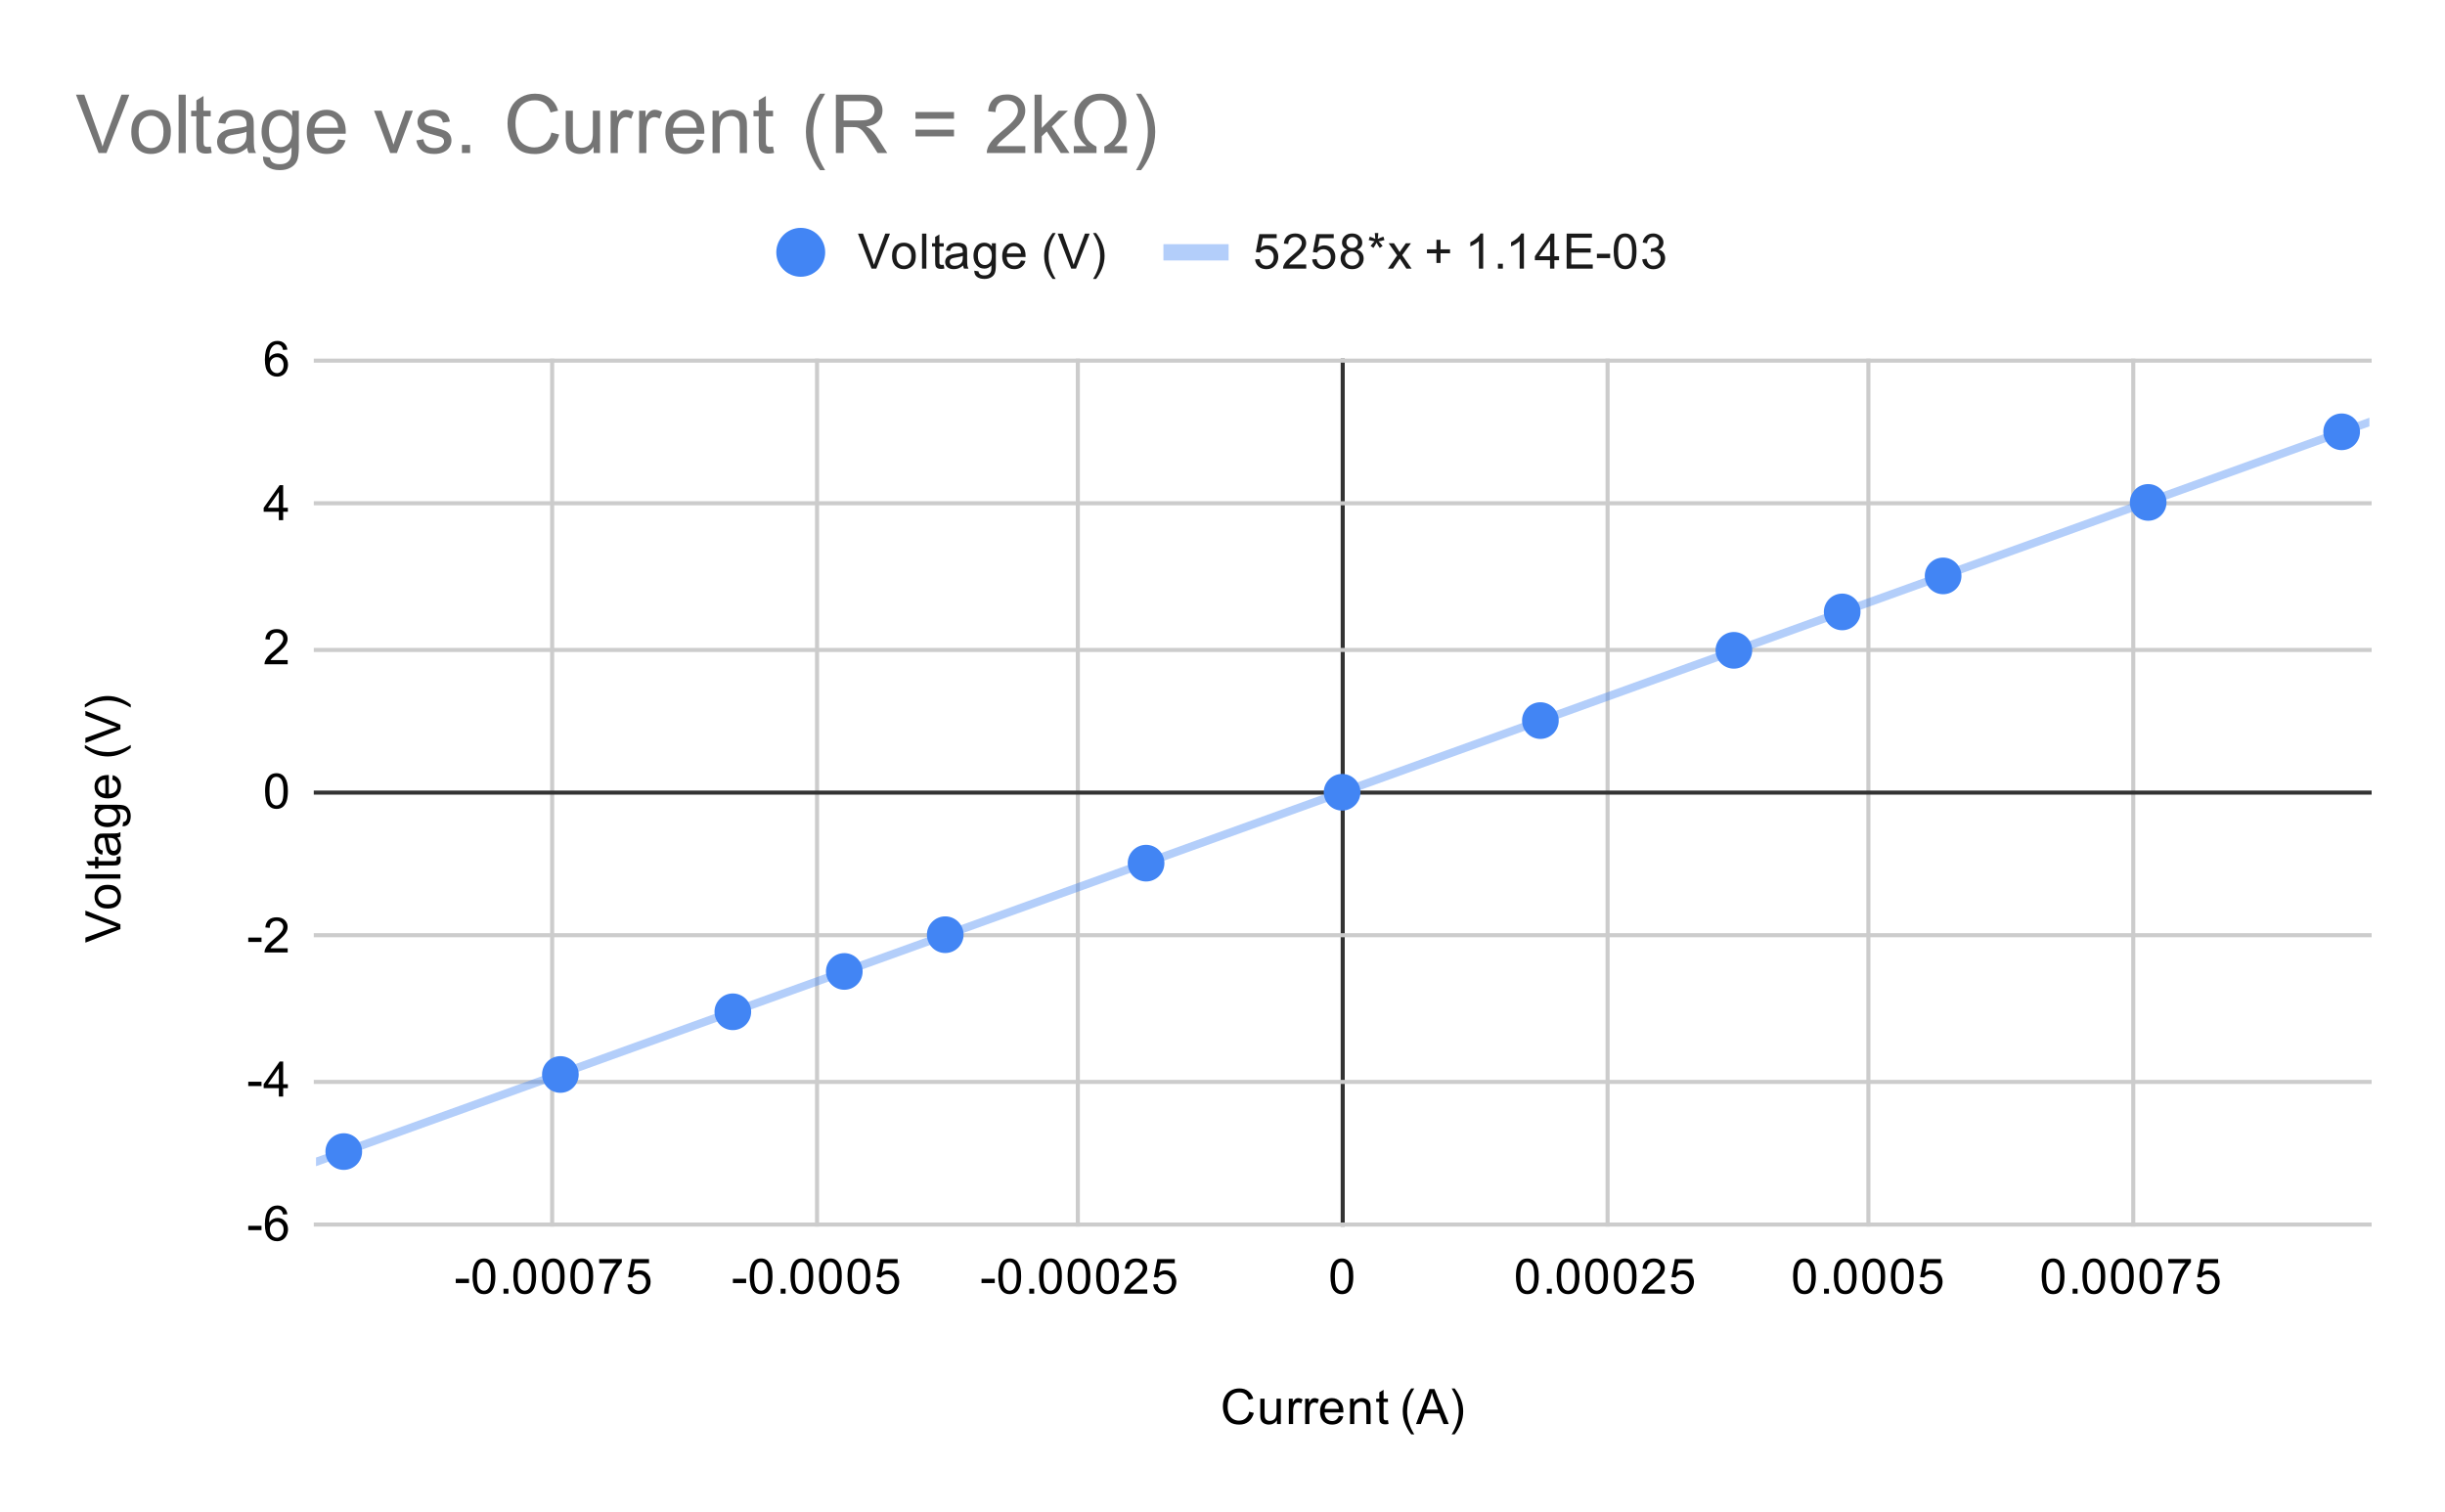 <svg version="1.1" viewBox="0.0 0.0 600.0 371.0" fill="none" stroke="none" stroke-linecap="square" stroke-miterlimit="10" width="600" height="371" xmlns:xlink="http://www.w3.org/1999/xlink" xmlns="http://www.w3.org/2000/svg"><path fill="#ffffff" d="M0 0L600.0 0L600.0 371.0L0 371.0L0 0Z" fill-rule="nonzero"/><path stroke="#cccccc" stroke-width="1.0" stroke-linecap="butt" d="M135.5 88.5L135.5 300.5" fill-rule="nonzero"/><path stroke="#cccccc" stroke-width="1.0" stroke-linecap="butt" d="M200.5 88.5L200.5 300.5" fill-rule="nonzero"/><path stroke="#cccccc" stroke-width="1.0" stroke-linecap="butt" d="M264.5 88.5L264.5 300.5" fill-rule="nonzero"/><path stroke="#333333" stroke-width="1.0" stroke-linecap="butt" d="M329.5 88.5L329.5 300.5" fill-rule="nonzero"/><path stroke="#cccccc" stroke-width="1.0" stroke-linecap="butt" d="M394.5 88.5L394.5 300.5" fill-rule="nonzero"/><path stroke="#cccccc" stroke-width="1.0" stroke-linecap="butt" d="M458.5 88.5L458.5 300.5" fill-rule="nonzero"/><path stroke="#cccccc" stroke-width="1.0" stroke-linecap="butt" d="M523.5 88.5L523.5 300.5" fill-rule="nonzero"/><path stroke="#cccccc" stroke-width="1.0" stroke-linecap="butt" d="M77.5 300.5L581.5 300.5" fill-rule="nonzero"/><path stroke="#cccccc" stroke-width="1.0" stroke-linecap="butt" d="M77.5 265.5L581.5 265.5" fill-rule="nonzero"/><path stroke="#cccccc" stroke-width="1.0" stroke-linecap="butt" d="M77.5 229.5L581.5 229.5" fill-rule="nonzero"/><path stroke="#333333" stroke-width="1.0" stroke-linecap="butt" d="M77.5 194.5L581.5 194.5" fill-rule="nonzero"/><path stroke="#cccccc" stroke-width="1.0" stroke-linecap="butt" d="M77.5 159.5L581.5 159.5" fill-rule="nonzero"/><path stroke="#cccccc" stroke-width="1.0" stroke-linecap="butt" d="M77.5 123.5L581.5 123.5" fill-rule="nonzero"/><path stroke="#cccccc" stroke-width="1.0" stroke-linecap="butt" d="M77.5 88.5L581.5 88.5" fill-rule="nonzero"/><clipPath id="id_0"><path d="M77.55 88.283L581.45 88.283L581.45 300.45L77.55 300.45L77.55 88.283Z" clip-rule="nonzero"/></clipPath><path stroke="#4285f4" stroke-width="2.0" stroke-linecap="butt" stroke-opacity="0.4" clip-path="url(#id_0)" d="M0 313.063L581.45 103.571" fill-rule="nonzero"/><path fill="#4285f4" clip-path="url(#id_0)" d="M88.861 282.593C88.861 285.078 86.846 287.093 84.361 287.093C81.875 287.093 79.861 285.078 79.861 282.593C79.861 280.107 81.875 278.093 84.361 278.093C86.846 278.093 88.861 280.107 88.861 282.593Z" fill-rule="nonzero"/><path fill="#4285f4" clip-path="url(#id_0)" d="M142.017 263.674C142.017 266.16 140.003 268.174 137.517 268.174C135.032 268.174 133.017 266.16 133.017 263.674C133.017 261.189 135.032 259.174 137.517 259.174C140.003 259.174 142.017 261.189 142.017 263.674Z" fill-rule="nonzero"/><path fill="#4285f4" clip-path="url(#id_0)" d="M184.336 248.292C184.336 250.778 182.321 252.792 179.836 252.792C177.351 252.792 175.336 250.778 175.336 248.292C175.336 245.807 177.351 243.792 179.836 243.792C182.321 243.792 184.336 245.807 184.336 248.292Z" fill-rule="nonzero"/><path fill="#4285f4" clip-path="url(#id_0)" d="M211.688 238.391C211.688 240.877 209.674 242.891 207.188 242.891C204.703 242.891 202.688 240.877 202.688 238.391C202.688 235.906 204.703 233.891 207.188 233.891C209.674 233.891 211.688 235.906 211.688 238.391Z" fill-rule="nonzero"/><path fill="#4285f4" clip-path="url(#id_0)" d="M236.46 229.374C236.46 231.859 234.446 233.874 231.96 233.874C229.475 233.874 227.46 231.859 227.46 229.374C227.46 226.889 229.475 224.874 231.96 224.874C234.446 224.874 236.46 226.889 236.46 229.374Z" fill-rule="nonzero"/><path fill="#4285f4" clip-path="url(#id_0)" d="M285.746 211.817C285.746 214.303 283.732 216.317 281.246 216.317C278.761 216.317 276.746 214.303 276.746 211.817C276.746 209.332 278.761 207.317 281.246 207.317C283.732 207.317 285.746 209.332 285.746 211.817Z" fill-rule="nonzero"/><path fill="#4285f4" clip-path="url(#id_0)" d="M333.845 194.42C333.845 196.905 331.83 198.92 329.345 198.92C326.86 198.92 324.845 196.905 324.845 194.42C324.845 191.934 326.86 189.92 329.345 189.92C331.83 189.92 333.845 191.934 333.845 194.42Z" fill-rule="nonzero"/><path fill="#4285f4" clip-path="url(#id_0)" d="M382.512 176.828C382.512 179.313 380.497 181.328 378.012 181.328C375.526 181.328 373.512 179.313 373.512 176.828C373.512 174.342 375.526 172.328 378.012 172.328C380.497 172.328 382.512 174.342 382.512 176.828Z" fill-rule="nonzero"/><path fill="#4285f4" clip-path="url(#id_0)" d="M429.991 159.589C429.991 162.074 427.977 164.089 425.491 164.089C423.006 164.089 420.991 162.074 420.991 159.589C420.991 157.104 423.006 155.089 425.491 155.089C427.977 155.089 429.991 157.104 429.991 159.589Z" fill-rule="nonzero"/><path fill="#4285f4" clip-path="url(#id_0)" d="M456.57 150.165C456.57 152.651 454.555 154.665 452.07 154.665C449.584 154.665 447.57 152.651 447.57 150.165C447.57 147.68 449.584 145.665 452.07 145.665C454.555 145.665 456.57 147.68 456.57 150.165Z" fill-rule="nonzero"/><path fill="#4285f4" clip-path="url(#id_0)" d="M481.342 141.325C481.342 143.81 479.327 145.825 476.842 145.825C474.356 145.825 472.342 143.81 472.342 141.325C472.342 138.84 474.356 136.825 476.842 136.825C479.327 136.825 481.342 138.84 481.342 141.325Z" fill-rule="nonzero"/><path fill="#4285f4" clip-path="url(#id_0)" d="M531.66 123.291C531.66 125.776 529.645 127.791 527.16 127.791C524.674 127.791 522.66 125.776 522.66 123.291C522.66 120.806 524.674 118.791 527.16 118.791C529.645 118.791 531.66 120.806 531.66 123.291Z" fill-rule="nonzero"/><path fill="#4285f4" clip-path="url(#id_0)" d="M579.139 105.964C579.139 108.449 577.125 110.464 574.639 110.464C572.154 110.464 570.139 108.449 570.139 105.964C570.139 103.479 572.154 101.464 574.639 101.464C577.125 101.464 579.139 103.479 579.139 105.964Z" fill-rule="nonzero"/><path fill="#000000" d="M306.562 346.434L307.688 346.731Q307.328 348.122 306.406 348.856Q305.484 349.591 304.141 349.591Q302.75 349.591 301.875 349.028Q301.0 348.466 300.547 347.403Q300.094 346.325 300.094 345.091Q300.094 343.747 300.609 342.747Q301.125 341.747 302.062 341.231Q303.016 340.716 304.156 340.716Q305.438 340.716 306.312 341.372Q307.203 342.028 307.547 343.216L306.422 343.481Q306.125 342.544 305.547 342.122Q304.984 341.684 304.125 341.684Q303.141 341.684 302.469 342.169Q301.812 342.637 301.531 343.434Q301.266 344.231 301.266 345.091Q301.266 346.184 301.578 346.997Q301.906 347.809 302.578 348.216Q303.25 348.622 304.047 348.622Q305.0 348.622 305.656 348.075Q306.328 347.528 306.562 346.434ZM313.375 349.45L313.375 348.528Q312.641 349.591 311.391 349.591Q310.844 349.591 310.359 349.387Q309.891 349.169 309.656 348.856Q309.422 348.528 309.328 348.059Q309.266 347.762 309.266 347.075L309.266 343.231L310.328 343.231L310.328 346.684Q310.328 347.497 310.391 347.794Q310.484 348.2 310.797 348.45Q311.125 348.684 311.609 348.684Q312.078 348.684 312.484 348.45Q312.906 348.2 313.078 347.778Q313.266 347.356 313.266 346.559L313.266 343.231L314.312 343.231L314.312 349.45L313.375 349.45ZM316.281 349.45L316.281 343.231L317.234 343.231L317.234 344.169Q317.594 343.512 317.891 343.309Q318.203 343.091 318.578 343.091Q319.109 343.091 319.656 343.419L319.297 344.403Q318.906 344.169 318.531 344.169Q318.172 344.169 317.891 344.387Q317.625 344.591 317.516 344.966Q317.328 345.528 317.328 346.184L317.328 349.45L316.281 349.45ZM320.281 349.45L320.281 343.231L321.234 343.231L321.234 344.169Q321.594 343.512 321.891 343.309Q322.203 343.091 322.578 343.091Q323.109 343.091 323.656 343.419L323.297 344.403Q322.906 344.169 322.531 344.169Q322.172 344.169 321.891 344.387Q321.625 344.591 321.516 344.966Q321.328 345.528 321.328 346.184L321.328 349.45L320.281 349.45ZM328.547 347.45L329.641 347.575Q329.391 348.528 328.688 349.059Q327.984 349.591 326.906 349.591Q325.547 349.591 324.734 348.747Q323.938 347.903 323.938 346.387Q323.938 344.825 324.75 343.966Q325.562 343.091 326.844 343.091Q328.094 343.091 328.875 343.934Q329.672 344.778 329.672 346.325Q329.672 346.419 329.672 346.606L325.031 346.606Q325.094 347.637 325.609 348.184Q326.125 348.716 326.906 348.716Q327.484 348.716 327.891 348.419Q328.312 348.106 328.547 347.45ZM325.094 345.747L328.562 345.747Q328.5 344.95 328.172 344.559Q327.656 343.95 326.859 343.95Q326.125 343.95 325.625 344.434Q325.141 344.919 325.094 345.747ZM331.297 349.45L331.297 343.231L332.234 343.231L332.234 344.106Q332.922 343.091 334.219 343.091Q334.781 343.091 335.25 343.294Q335.734 343.497 335.969 343.825Q336.203 344.153 336.297 344.591Q336.344 344.887 336.344 345.622L336.344 349.45L335.297 349.45L335.297 345.669Q335.297 345.012 335.172 344.7Q335.047 344.387 334.734 344.2Q334.422 343.997 334.0 343.997Q333.328 343.997 332.828 344.434Q332.344 344.856 332.344 346.044L332.344 349.45L331.297 349.45ZM340.594 348.512L340.75 349.434Q340.297 349.528 339.953 349.528Q339.375 349.528 339.062 349.356Q338.75 349.169 338.609 348.872Q338.484 348.575 338.484 347.622L338.484 344.044L337.719 344.044L337.719 343.231L338.484 343.231L338.484 341.684L339.531 341.059L339.531 343.231L340.594 343.231L340.594 344.044L339.531 344.044L339.531 347.684Q339.531 348.137 339.578 348.262Q339.641 348.387 339.766 348.466Q339.891 348.544 340.125 348.544Q340.312 348.544 340.594 348.512ZM346.312 351.981Q345.438 350.872 344.828 349.403Q344.234 347.919 344.234 346.341Q344.234 344.95 344.672 343.669Q345.203 342.184 346.312 340.716L347.062 340.716Q346.359 341.934 346.125 342.45Q345.766 343.262 345.562 344.137Q345.312 345.231 345.312 346.341Q345.312 349.169 347.062 351.981L346.312 351.981ZM347.484 349.45L350.781 340.856L352.0 340.856L355.516 349.45L354.234 349.45L353.219 346.841L349.641 346.841L348.688 349.45L347.484 349.45ZM349.969 345.919L352.875 345.919L351.984 343.544Q351.562 342.466 351.375 341.762Q351.203 342.591 350.906 343.403L349.969 345.919ZM356.984 351.981L356.234 351.981Q357.984 349.169 357.984 346.341Q357.984 345.247 357.734 344.153Q357.531 343.278 357.172 342.466Q356.938 341.95 356.234 340.716L356.984 340.716Q358.078 342.184 358.609 343.669Q359.062 344.95 359.062 346.341Q359.062 347.919 358.453 349.403Q357.844 350.872 356.984 351.981Z" fill-rule="nonzero"/><path fill="#000000" d="M29.55 227.992L20.956 231.32L20.956 230.085L27.206 227.851Q27.956 227.585 28.613 227.398Q27.909 227.195 27.206 226.929L20.956 224.617L20.956 223.46L29.55 226.82L29.55 227.992ZM26.441 222.96Q24.706 222.96 23.878 222.007Q23.191 221.21 23.191 220.054Q23.191 218.773 24.034 217.96Q24.863 217.132 26.347 217.132Q27.55 217.132 28.238 217.492Q28.925 217.851 29.316 218.554Q29.691 219.242 29.691 220.054Q29.691 221.351 28.863 222.164Q28.019 222.96 26.441 222.96ZM26.441 221.882Q27.628 221.882 28.222 221.367Q28.816 220.835 28.816 220.054Q28.816 219.257 28.222 218.742Q27.628 218.226 26.409 218.226Q25.253 218.226 24.659 218.757Q24.066 219.273 24.066 220.054Q24.066 220.835 24.659 221.367Q25.238 221.882 26.441 221.882ZM29.55 215.601L20.956 215.601L20.956 214.539L29.55 214.539L29.55 215.601ZM28.613 210.273L29.534 210.117Q29.628 210.57 29.628 210.914Q29.628 211.492 29.456 211.804Q29.269 212.117 28.972 212.257Q28.675 212.382 27.722 212.382L24.144 212.382L24.144 213.148L23.331 213.148L23.331 212.382L21.784 212.382L21.159 211.335L23.331 211.335L23.331 210.273L24.144 210.273L24.144 211.335L27.784 211.335Q28.238 211.335 28.363 211.289Q28.488 211.226 28.566 211.101Q28.644 210.976 28.644 210.742Q28.644 210.554 28.613 210.273ZM28.784 205.507Q29.284 206.101 29.488 206.648Q29.691 207.179 29.691 207.804Q29.691 208.835 29.191 209.382Q28.691 209.929 27.909 209.929Q27.456 209.929 27.081 209.726Q26.691 209.523 26.472 209.179Q26.238 208.835 26.128 208.414Q26.034 208.117 25.956 207.476Q25.816 206.21 25.597 205.601Q25.378 205.601 25.331 205.601Q24.675 205.601 24.409 205.898Q24.066 206.304 24.066 207.101Q24.066 207.835 24.331 208.195Q24.581 208.554 25.238 208.726L25.097 209.757Q24.441 209.617 24.034 209.289Q23.628 208.96 23.409 208.351Q23.191 207.742 23.191 206.945Q23.191 206.148 23.378 205.648Q23.566 205.148 23.847 204.914Q24.128 204.679 24.566 204.585Q24.831 204.539 25.534 204.539L26.941 204.539Q28.409 204.539 28.8 204.476Q29.191 204.398 29.55 204.195L29.55 205.304Q29.222 205.46 28.784 205.507ZM26.425 205.601Q26.659 206.179 26.831 207.32Q26.925 207.976 27.05 208.242Q27.159 208.507 27.378 208.664Q27.597 208.804 27.878 208.804Q28.3 208.804 28.581 208.492Q28.863 208.164 28.863 207.554Q28.863 206.945 28.597 206.476Q28.331 205.992 27.863 205.773Q27.503 205.601 26.816 205.601L26.425 205.601ZM30.066 202.773L30.222 201.742Q30.691 201.679 30.909 201.382Q31.206 200.992 31.206 200.32Q31.206 199.585 30.909 199.195Q30.613 198.789 30.097 198.648Q29.769 198.554 28.738 198.57Q29.55 199.257 29.55 200.289Q29.55 201.57 28.628 202.273Q27.691 202.976 26.409 202.976Q25.519 202.976 24.769 202.664Q24.003 202.335 23.597 201.726Q23.191 201.117 23.191 200.289Q23.191 199.179 24.081 198.46L23.331 198.46L23.331 197.492L28.706 197.492Q30.159 197.492 30.769 197.789Q31.378 198.085 31.722 198.726Q32.081 199.367 32.081 200.304Q32.081 201.414 31.581 202.101Q31.081 202.789 30.066 202.773ZM26.331 201.898Q27.55 201.898 28.113 201.414Q28.675 200.929 28.675 200.195Q28.675 199.46 28.113 198.976Q27.55 198.476 26.363 198.476Q25.222 198.476 24.644 198.992Q24.066 199.492 24.066 200.21Q24.066 200.914 24.644 201.414Q25.206 201.898 26.331 201.898ZM27.55 191.32L27.675 190.226Q28.628 190.476 29.159 191.179Q29.691 191.882 29.691 192.96Q29.691 194.32 28.847 195.132Q28.003 195.929 26.488 195.929Q24.925 195.929 24.066 195.117Q23.191 194.304 23.191 193.023Q23.191 191.773 24.034 190.992Q24.878 190.195 26.425 190.195Q26.519 190.195 26.706 190.195L26.706 194.835Q27.738 194.773 28.284 194.257Q28.816 193.742 28.816 192.96Q28.816 192.382 28.519 191.976Q28.206 191.554 27.55 191.32ZM25.847 194.773L25.847 191.304Q25.05 191.367 24.659 191.695Q24.05 192.21 24.05 193.007Q24.05 193.742 24.534 194.242Q25.019 194.726 25.847 194.773ZM32.081 183.554Q30.972 184.429 29.503 185.039Q28.019 185.632 26.441 185.632Q25.05 185.632 23.769 185.195Q22.284 184.664 20.816 183.554L20.816 182.804Q22.034 183.507 22.55 183.742Q23.363 184.101 24.238 184.304Q25.331 184.554 26.441 184.554Q29.269 184.554 32.081 182.804L32.081 183.554ZM29.55 178.992L20.956 182.32L20.956 181.085L27.206 178.851Q27.956 178.585 28.613 178.398Q27.909 178.195 27.206 177.929L20.956 175.617L20.956 174.46L29.55 177.82L29.55 178.992ZM32.081 172.882L32.081 173.632Q29.269 171.882 26.441 171.882Q25.347 171.882 24.253 172.132Q23.378 172.335 22.566 172.695Q22.05 172.929 20.816 173.632L20.816 172.882Q22.284 171.789 23.769 171.257Q25.05 170.804 26.441 170.804Q28.019 170.804 29.503 171.414Q30.972 172.023 32.081 172.882Z" fill-rule="nonzero"/><path fill="#000000" d="M60.925 301.872L60.925 300.809L64.175 300.809L64.175 301.872L60.925 301.872ZM70.519 297.966L69.472 298.044Q69.331 297.419 69.081 297.137Q68.644 296.684 68.019 296.684Q67.519 296.684 67.128 296.966Q66.644 297.341 66.347 298.044Q66.066 298.731 66.05 300.012Q66.425 299.434 66.972 299.153Q67.534 298.872 68.144 298.872Q69.191 298.872 69.925 299.653Q70.675 300.434 70.675 301.653Q70.675 302.466 70.316 303.169Q69.972 303.856 69.362 304.231Q68.753 304.591 67.987 304.591Q66.659 304.591 65.831 303.622Q65.003 302.653 65.003 300.434Q65.003 297.934 65.925 296.809Q66.722 295.825 68.081 295.825Q69.097 295.825 69.737 296.403Q70.394 296.966 70.519 297.966ZM66.222 301.669Q66.222 302.216 66.441 302.716Q66.675 303.2 67.081 303.466Q67.503 303.731 67.972 303.731Q68.628 303.731 69.112 303.2Q69.597 302.653 69.597 301.731Q69.597 300.841 69.112 300.325Q68.644 299.809 67.925 299.809Q67.206 299.809 66.706 300.325Q66.222 300.841 66.222 301.669Z" fill-rule="nonzero"/><path fill="#000000" d="M60.925 266.511L60.925 265.448L64.175 265.448L64.175 266.511L60.925 266.511ZM68.425 269.089L68.425 267.026L64.706 267.026L64.706 266.058L68.628 260.495L69.487 260.495L69.487 266.058L70.644 266.058L70.644 267.026L69.487 267.026L69.487 269.089L68.425 269.089ZM68.425 266.058L68.425 262.198L65.737 266.058L68.425 266.058Z" fill-rule="nonzero"/><path fill="#000000" d="M60.925 231.15L60.925 230.087L64.175 230.087L64.175 231.15L60.925 231.15ZM70.597 232.712L70.597 233.728L64.909 233.728Q64.909 233.353 65.034 232.993Q65.253 232.415 65.722 231.853Q66.206 231.29 67.112 230.556Q68.519 229.4 69.003 228.728Q69.503 228.056 69.503 227.462Q69.503 226.837 69.05 226.415Q68.597 225.978 67.878 225.978Q67.112 225.978 66.659 226.431Q66.206 226.884 66.191 227.697L65.112 227.587Q65.222 226.368 65.941 225.743Q66.675 225.103 67.909 225.103Q69.144 225.103 69.862 225.79Q70.581 226.478 70.581 227.493Q70.581 228.009 70.362 228.509Q70.159 228.993 69.659 229.556Q69.175 230.103 68.05 231.056Q67.097 231.853 66.816 232.15Q66.55 232.431 66.378 232.712L70.597 232.712Z" fill-rule="nonzero"/><path fill="#000000" d="M65.05 194.132Q65.05 192.601 65.362 191.679Q65.675 190.742 66.284 190.242Q66.909 189.742 67.847 189.742Q68.534 189.742 69.05 190.023Q69.581 190.304 69.925 190.835Q70.269 191.351 70.456 192.101Q70.644 192.851 70.644 194.132Q70.644 195.648 70.331 196.57Q70.034 197.492 69.409 198.007Q68.8 198.507 67.847 198.507Q66.612 198.507 65.894 197.617Q65.05 196.554 65.05 194.132ZM66.128 194.132Q66.128 196.242 66.628 196.945Q67.128 197.648 67.847 197.648Q68.581 197.648 69.066 196.945Q69.566 196.242 69.566 194.132Q69.566 192.007 69.066 191.32Q68.581 190.617 67.831 190.617Q67.112 190.617 66.675 191.226Q66.128 192.007 66.128 194.132Z" fill-rule="nonzero"/><path fill="#000000" d="M70.597 161.99L70.597 163.006L64.909 163.006Q64.909 162.631 65.034 162.271Q65.253 161.693 65.722 161.131Q66.206 160.568 67.112 159.834Q68.519 158.677 69.003 158.006Q69.503 157.334 69.503 156.74Q69.503 156.115 69.05 155.693Q68.597 155.256 67.878 155.256Q67.112 155.256 66.659 155.709Q66.206 156.162 66.191 156.974L65.112 156.865Q65.222 155.646 65.941 155.021Q66.675 154.381 67.909 154.381Q69.144 154.381 69.862 155.068Q70.581 155.756 70.581 156.771Q70.581 157.287 70.362 157.787Q70.159 158.271 69.659 158.834Q69.175 159.381 68.05 160.334Q67.097 161.131 66.816 161.427Q66.55 161.709 66.378 161.99L70.597 161.99Z" fill-rule="nonzero"/><path fill="#000000" d="M68.425 127.644L68.425 125.582L64.706 125.582L64.706 124.613L68.628 119.051L69.487 119.051L69.487 124.613L70.644 124.613L70.644 125.582L69.487 125.582L69.487 127.644L68.425 127.644ZM68.425 124.613L68.425 120.754L65.737 124.613L68.425 124.613Z" fill-rule="nonzero"/><path fill="#000000" d="M70.519 85.799L69.472 85.877Q69.331 85.252 69.081 84.971Q68.644 84.518 68.019 84.518Q67.519 84.518 67.128 84.799Q66.644 85.174 66.347 85.877Q66.066 86.565 66.05 87.846Q66.425 87.268 66.972 86.986Q67.534 86.705 68.144 86.705Q69.191 86.705 69.925 87.486Q70.675 88.268 70.675 89.486Q70.675 90.299 70.316 91.002Q69.972 91.69 69.362 92.065Q68.753 92.424 67.987 92.424Q66.659 92.424 65.831 91.455Q65.003 90.486 65.003 88.268Q65.003 85.768 65.925 84.643Q66.722 83.658 68.081 83.658Q69.097 83.658 69.737 84.236Q70.394 84.799 70.519 85.799ZM66.222 89.502Q66.222 90.049 66.441 90.549Q66.675 91.033 67.081 91.299Q67.503 91.565 67.972 91.565Q68.628 91.565 69.112 91.033Q69.597 90.486 69.597 89.565Q69.597 88.674 69.112 88.158Q68.644 87.643 67.925 87.643Q67.206 87.643 66.706 88.158Q66.222 88.674 66.222 89.502Z" fill-rule="nonzero"/><path fill="#000000" d="M111.844 314.872L111.844 313.809L115.094 313.809L115.094 314.872L111.844 314.872ZM115.969 313.216Q115.969 311.684 116.282 310.762Q116.594 309.825 117.203 309.325Q117.828 308.825 118.766 308.825Q119.453 308.825 119.969 309.106Q120.5 309.387 120.844 309.919Q121.188 310.434 121.375 311.184Q121.563 311.934 121.563 313.216Q121.563 314.731 121.25 315.653Q120.953 316.575 120.328 317.091Q119.719 317.591 118.766 317.591Q117.532 317.591 116.813 316.7Q115.969 315.637 115.969 313.216ZM117.047 313.216Q117.047 315.325 117.547 316.028Q118.047 316.731 118.766 316.731Q119.5 316.731 119.985 316.028Q120.485 315.325 120.485 313.216Q120.485 311.091 119.985 310.403Q119.5 309.7 118.75 309.7Q118.032 309.7 117.594 310.309Q117.047 311.091 117.047 313.216ZM123.563 317.45L123.563 316.247L124.766 316.247L124.766 317.45L123.563 317.45ZM125.969 313.216Q125.969 311.684 126.282 310.762Q126.594 309.825 127.203 309.325Q127.828 308.825 128.766 308.825Q129.453 308.825 129.969 309.106Q130.5 309.387 130.844 309.919Q131.188 310.434 131.375 311.184Q131.563 311.934 131.563 313.216Q131.563 314.731 131.25 315.653Q130.953 316.575 130.328 317.091Q129.719 317.591 128.766 317.591Q127.532 317.591 126.813 316.7Q125.969 315.637 125.969 313.216ZM127.047 313.216Q127.047 315.325 127.547 316.028Q128.047 316.731 128.766 316.731Q129.5 316.731 129.985 316.028Q130.485 315.325 130.485 313.216Q130.485 311.091 129.985 310.403Q129.5 309.7 128.75 309.7Q128.032 309.7 127.594 310.309Q127.047 311.091 127.047 313.216ZM132.969 313.216Q132.969 311.684 133.282 310.762Q133.594 309.825 134.203 309.325Q134.828 308.825 135.766 308.825Q136.453 308.825 136.969 309.106Q137.5 309.387 137.844 309.919Q138.188 310.434 138.375 311.184Q138.563 311.934 138.563 313.216Q138.563 314.731 138.25 315.653Q137.953 316.575 137.328 317.091Q136.719 317.591 135.766 317.591Q134.532 317.591 133.813 316.7Q132.969 315.637 132.969 313.216ZM134.047 313.216Q134.047 315.325 134.547 316.028Q135.047 316.731 135.766 316.731Q136.5 316.731 136.985 316.028Q137.485 315.325 137.485 313.216Q137.485 311.091 136.985 310.403Q136.5 309.7 135.75 309.7Q135.032 309.7 134.594 310.309Q134.047 311.091 134.047 313.216ZM139.969 313.216Q139.969 311.684 140.282 310.762Q140.594 309.825 141.203 309.325Q141.828 308.825 142.766 308.825Q143.453 308.825 143.969 309.106Q144.5 309.387 144.844 309.919Q145.188 310.434 145.375 311.184Q145.563 311.934 145.563 313.216Q145.563 314.731 145.25 315.653Q144.953 316.575 144.328 317.091Q143.719 317.591 142.766 317.591Q141.532 317.591 140.813 316.7Q139.969 315.637 139.969 313.216ZM141.047 313.216Q141.047 315.325 141.547 316.028Q142.047 316.731 142.766 316.731Q143.5 316.731 143.985 316.028Q144.485 315.325 144.485 313.216Q144.485 311.091 143.985 310.403Q143.5 309.7 142.75 309.7Q142.032 309.7 141.594 310.309Q141.047 311.091 141.047 313.216ZM147.032 309.981L147.032 308.966L152.594 308.966L152.594 309.794Q151.782 310.669 150.969 312.122Q150.172 313.559 149.735 315.091Q149.407 316.169 149.328 317.45L148.235 317.45Q148.25 316.434 148.625 314.997Q149.016 313.559 149.719 312.231Q150.438 310.903 151.25 309.981L147.032 309.981ZM153.969 315.2L155.078 315.106Q155.203 315.919 155.641 316.325Q156.094 316.731 156.735 316.731Q157.485 316.731 158.016 316.153Q158.547 315.575 158.547 314.637Q158.547 313.731 158.032 313.216Q157.532 312.684 156.703 312.684Q156.203 312.684 155.782 312.919Q155.375 313.153 155.141 313.512L154.157 313.387L154.985 308.981L159.266 308.981L159.266 309.981L155.828 309.981L155.375 312.294Q156.141 311.747 156.985 311.747Q158.11 311.747 158.875 312.528Q159.657 313.309 159.657 314.544Q159.657 315.7 158.985 316.559Q158.157 317.591 156.735 317.591Q155.563 317.591 154.813 316.934Q154.078 316.278 153.969 315.2Z" fill-rule="nonzero"/><path fill="#000000" d="M179.854 314.872L179.854 313.809L183.104 313.809L183.104 314.872L179.854 314.872ZM183.979 313.216Q183.979 311.684 184.292 310.762Q184.604 309.825 185.214 309.325Q185.839 308.825 186.776 308.825Q187.464 308.825 187.979 309.106Q188.511 309.387 188.854 309.919Q189.198 310.434 189.386 311.184Q189.573 311.934 189.573 313.216Q189.573 314.731 189.261 315.653Q188.964 316.575 188.339 317.091Q187.729 317.591 186.776 317.591Q185.542 317.591 184.823 316.7Q183.979 315.637 183.979 313.216ZM185.057 313.216Q185.057 315.325 185.557 316.028Q186.057 316.731 186.776 316.731Q187.511 316.731 187.995 316.028Q188.495 315.325 188.495 313.216Q188.495 311.091 187.995 310.403Q187.511 309.7 186.761 309.7Q186.042 309.7 185.604 310.309Q185.057 311.091 185.057 313.216ZM191.573 317.45L191.573 316.247L192.776 316.247L192.776 317.45L191.573 317.45ZM193.979 313.216Q193.979 311.684 194.292 310.762Q194.604 309.825 195.214 309.325Q195.839 308.825 196.776 308.825Q197.464 308.825 197.979 309.106Q198.511 309.387 198.854 309.919Q199.198 310.434 199.386 311.184Q199.573 311.934 199.573 313.216Q199.573 314.731 199.261 315.653Q198.964 316.575 198.339 317.091Q197.729 317.591 196.776 317.591Q195.542 317.591 194.823 316.7Q193.979 315.637 193.979 313.216ZM195.057 313.216Q195.057 315.325 195.557 316.028Q196.057 316.731 196.776 316.731Q197.511 316.731 197.995 316.028Q198.495 315.325 198.495 313.216Q198.495 311.091 197.995 310.403Q197.511 309.7 196.761 309.7Q196.042 309.7 195.604 310.309Q195.057 311.091 195.057 313.216ZM200.979 313.216Q200.979 311.684 201.292 310.762Q201.604 309.825 202.214 309.325Q202.839 308.825 203.776 308.825Q204.464 308.825 204.979 309.106Q205.511 309.387 205.854 309.919Q206.198 310.434 206.386 311.184Q206.573 311.934 206.573 313.216Q206.573 314.731 206.261 315.653Q205.964 316.575 205.339 317.091Q204.729 317.591 203.776 317.591Q202.542 317.591 201.823 316.7Q200.979 315.637 200.979 313.216ZM202.057 313.216Q202.057 315.325 202.557 316.028Q203.057 316.731 203.776 316.731Q204.511 316.731 204.995 316.028Q205.495 315.325 205.495 313.216Q205.495 311.091 204.995 310.403Q204.511 309.7 203.761 309.7Q203.042 309.7 202.604 310.309Q202.057 311.091 202.057 313.216ZM207.979 313.216Q207.979 311.684 208.292 310.762Q208.604 309.825 209.214 309.325Q209.839 308.825 210.776 308.825Q211.464 308.825 211.979 309.106Q212.511 309.387 212.854 309.919Q213.198 310.434 213.386 311.184Q213.573 311.934 213.573 313.216Q213.573 314.731 213.261 315.653Q212.964 316.575 212.339 317.091Q211.729 317.591 210.776 317.591Q209.542 317.591 208.823 316.7Q207.979 315.637 207.979 313.216ZM209.057 313.216Q209.057 315.325 209.557 316.028Q210.057 316.731 210.776 316.731Q211.511 316.731 211.995 316.028Q212.495 315.325 212.495 313.216Q212.495 311.091 211.995 310.403Q211.511 309.7 210.761 309.7Q210.042 309.7 209.604 310.309Q209.057 311.091 209.057 313.216ZM214.979 315.2L216.089 315.106Q216.214 315.919 216.651 316.325Q217.104 316.731 217.745 316.731Q218.495 316.731 219.026 316.153Q219.557 315.575 219.557 314.637Q219.557 313.731 219.042 313.216Q218.542 312.684 217.714 312.684Q217.214 312.684 216.792 312.919Q216.386 313.153 216.151 313.512L215.167 313.387L215.995 308.981L220.276 308.981L220.276 309.981L216.839 309.981L216.386 312.294Q217.151 311.747 217.995 311.747Q219.12 311.747 219.886 312.528Q220.667 313.309 220.667 314.544Q220.667 315.7 219.995 316.559Q219.167 317.591 217.745 317.591Q216.573 317.591 215.823 316.934Q215.089 316.278 214.979 315.2Z" fill-rule="nonzero"/><path fill="#000000" d="M240.865 314.872L240.865 313.809L244.115 313.809L244.115 314.872L240.865 314.872ZM244.99 313.216Q244.99 311.684 245.302 310.762Q245.615 309.825 246.224 309.325Q246.849 308.825 247.787 308.825Q248.474 308.825 248.99 309.106Q249.521 309.387 249.865 309.919Q250.208 310.434 250.396 311.184Q250.583 311.934 250.583 313.216Q250.583 314.731 250.271 315.653Q249.974 316.575 249.349 317.091Q248.74 317.591 247.787 317.591Q246.552 317.591 245.833 316.7Q244.99 315.637 244.99 313.216ZM246.068 313.216Q246.068 315.325 246.568 316.028Q247.068 316.731 247.787 316.731Q248.521 316.731 249.005 316.028Q249.505 315.325 249.505 313.216Q249.505 311.091 249.005 310.403Q248.521 309.7 247.771 309.7Q247.052 309.7 246.615 310.309Q246.068 311.091 246.068 313.216ZM252.583 317.45L252.583 316.247L253.787 316.247L253.787 317.45L252.583 317.45ZM254.99 313.216Q254.99 311.684 255.302 310.762Q255.615 309.825 256.224 309.325Q256.849 308.825 257.787 308.825Q258.474 308.825 258.99 309.106Q259.521 309.387 259.865 309.919Q260.208 310.434 260.396 311.184Q260.583 311.934 260.583 313.216Q260.583 314.731 260.271 315.653Q259.974 316.575 259.349 317.091Q258.74 317.591 257.787 317.591Q256.552 317.591 255.833 316.7Q254.99 315.637 254.99 313.216ZM256.068 313.216Q256.068 315.325 256.568 316.028Q257.068 316.731 257.787 316.731Q258.521 316.731 259.005 316.028Q259.505 315.325 259.505 313.216Q259.505 311.091 259.005 310.403Q258.521 309.7 257.771 309.7Q257.052 309.7 256.615 310.309Q256.068 311.091 256.068 313.216ZM261.99 313.216Q261.99 311.684 262.302 310.762Q262.615 309.825 263.224 309.325Q263.849 308.825 264.787 308.825Q265.474 308.825 265.99 309.106Q266.521 309.387 266.865 309.919Q267.208 310.434 267.396 311.184Q267.583 311.934 267.583 313.216Q267.583 314.731 267.271 315.653Q266.974 316.575 266.349 317.091Q265.74 317.591 264.787 317.591Q263.552 317.591 262.833 316.7Q261.99 315.637 261.99 313.216ZM263.068 313.216Q263.068 315.325 263.568 316.028Q264.068 316.731 264.787 316.731Q265.521 316.731 266.005 316.028Q266.505 315.325 266.505 313.216Q266.505 311.091 266.005 310.403Q265.521 309.7 264.771 309.7Q264.052 309.7 263.615 310.309Q263.068 311.091 263.068 313.216ZM268.99 313.216Q268.99 311.684 269.302 310.762Q269.615 309.825 270.224 309.325Q270.849 308.825 271.787 308.825Q272.474 308.825 272.99 309.106Q273.521 309.387 273.865 309.919Q274.208 310.434 274.396 311.184Q274.583 311.934 274.583 313.216Q274.583 314.731 274.271 315.653Q273.974 316.575 273.349 317.091Q272.74 317.591 271.787 317.591Q270.552 317.591 269.833 316.7Q268.99 315.637 268.99 313.216ZM270.068 313.216Q270.068 315.325 270.568 316.028Q271.068 316.731 271.787 316.731Q272.521 316.731 273.005 316.028Q273.505 315.325 273.505 313.216Q273.505 311.091 273.005 310.403Q272.521 309.7 271.771 309.7Q271.052 309.7 270.615 310.309Q270.068 311.091 270.068 313.216ZM281.537 316.434L281.537 317.45L275.849 317.45Q275.849 317.075 275.974 316.716Q276.193 316.137 276.662 315.575Q277.146 315.012 278.052 314.278Q279.458 313.122 279.943 312.45Q280.443 311.778 280.443 311.184Q280.443 310.559 279.99 310.137Q279.537 309.7 278.818 309.7Q278.052 309.7 277.599 310.153Q277.146 310.606 277.13 311.419L276.052 311.309Q276.162 310.091 276.88 309.466Q277.615 308.825 278.849 308.825Q280.083 308.825 280.802 309.512Q281.521 310.2 281.521 311.216Q281.521 311.731 281.302 312.231Q281.099 312.716 280.599 313.278Q280.115 313.825 278.99 314.778Q278.037 315.575 277.755 315.872Q277.49 316.153 277.318 316.434L281.537 316.434ZM282.99 315.2L284.099 315.106Q284.224 315.919 284.662 316.325Q285.115 316.731 285.755 316.731Q286.505 316.731 287.037 316.153Q287.568 315.575 287.568 314.637Q287.568 313.731 287.052 313.216Q286.552 312.684 285.724 312.684Q285.224 312.684 284.802 312.919Q284.396 313.153 284.162 313.512L283.177 313.387L284.005 308.981L288.287 308.981L288.287 309.981L284.849 309.981L284.396 312.294Q285.162 311.747 286.005 311.747Q287.13 311.747 287.896 312.528Q288.677 313.309 288.677 314.544Q288.677 315.7 288.005 316.559Q287.177 317.591 285.755 317.591Q284.583 317.591 283.833 316.934Q283.099 316.278 282.99 315.2Z" fill-rule="nonzero"/><path fill="#000000" d="M326.5 313.216Q326.5 311.684 326.812 310.762Q327.125 309.825 327.734 309.325Q328.359 308.825 329.297 308.825Q329.984 308.825 330.5 309.106Q331.031 309.387 331.375 309.919Q331.719 310.434 331.906 311.184Q332.094 311.934 332.094 313.216Q332.094 314.731 331.781 315.653Q331.484 316.575 330.859 317.091Q330.25 317.591 329.297 317.591Q328.062 317.591 327.344 316.7Q326.5 315.637 326.5 313.216ZM327.578 313.216Q327.578 315.325 328.078 316.028Q328.578 316.731 329.297 316.731Q330.031 316.731 330.516 316.028Q331.016 315.325 331.016 313.216Q331.016 311.091 330.516 310.403Q330.031 309.7 329.281 309.7Q328.562 309.7 328.125 310.309Q327.578 311.091 327.578 313.216Z" fill-rule="nonzero"/><path fill="#000000" d="M372.01 313.216Q372.01 311.684 372.323 310.762Q372.635 309.825 373.245 309.325Q373.87 308.825 374.807 308.825Q375.495 308.825 376.01 309.106Q376.542 309.387 376.885 309.919Q377.229 310.434 377.417 311.184Q377.604 311.934 377.604 313.216Q377.604 314.731 377.292 315.653Q376.995 316.575 376.37 317.091Q375.76 317.591 374.807 317.591Q373.573 317.591 372.854 316.7Q372.01 315.637 372.01 313.216ZM373.088 313.216Q373.088 315.325 373.588 316.028Q374.088 316.731 374.807 316.731Q375.542 316.731 376.026 316.028Q376.526 315.325 376.526 313.216Q376.526 311.091 376.026 310.403Q375.542 309.7 374.792 309.7Q374.073 309.7 373.635 310.309Q373.088 311.091 373.088 313.216ZM379.604 317.45L379.604 316.247L380.807 316.247L380.807 317.45L379.604 317.45ZM382.01 313.216Q382.01 311.684 382.323 310.762Q382.635 309.825 383.245 309.325Q383.87 308.825 384.807 308.825Q385.495 308.825 386.01 309.106Q386.542 309.387 386.885 309.919Q387.229 310.434 387.417 311.184Q387.604 311.934 387.604 313.216Q387.604 314.731 387.292 315.653Q386.995 316.575 386.37 317.091Q385.76 317.591 384.807 317.591Q383.573 317.591 382.854 316.7Q382.01 315.637 382.01 313.216ZM383.088 313.216Q383.088 315.325 383.588 316.028Q384.088 316.731 384.807 316.731Q385.542 316.731 386.026 316.028Q386.526 315.325 386.526 313.216Q386.526 311.091 386.026 310.403Q385.542 309.7 384.792 309.7Q384.073 309.7 383.635 310.309Q383.088 311.091 383.088 313.216ZM389.01 313.216Q389.01 311.684 389.323 310.762Q389.635 309.825 390.245 309.325Q390.87 308.825 391.807 308.825Q392.495 308.825 393.01 309.106Q393.542 309.387 393.885 309.919Q394.229 310.434 394.417 311.184Q394.604 311.934 394.604 313.216Q394.604 314.731 394.292 315.653Q393.995 316.575 393.37 317.091Q392.76 317.591 391.807 317.591Q390.573 317.591 389.854 316.7Q389.01 315.637 389.01 313.216ZM390.088 313.216Q390.088 315.325 390.588 316.028Q391.088 316.731 391.807 316.731Q392.542 316.731 393.026 316.028Q393.526 315.325 393.526 313.216Q393.526 311.091 393.026 310.403Q392.542 309.7 391.792 309.7Q391.073 309.7 390.635 310.309Q390.088 311.091 390.088 313.216ZM396.01 313.216Q396.01 311.684 396.323 310.762Q396.635 309.825 397.245 309.325Q397.87 308.825 398.807 308.825Q399.495 308.825 400.01 309.106Q400.542 309.387 400.885 309.919Q401.229 310.434 401.417 311.184Q401.604 311.934 401.604 313.216Q401.604 314.731 401.292 315.653Q400.995 316.575 400.37 317.091Q399.76 317.591 398.807 317.591Q397.573 317.591 396.854 316.7Q396.01 315.637 396.01 313.216ZM397.088 313.216Q397.088 315.325 397.588 316.028Q398.088 316.731 398.807 316.731Q399.542 316.731 400.026 316.028Q400.526 315.325 400.526 313.216Q400.526 311.091 400.026 310.403Q399.542 309.7 398.792 309.7Q398.073 309.7 397.635 310.309Q397.088 311.091 397.088 313.216ZM408.557 316.434L408.557 317.45L402.87 317.45Q402.87 317.075 402.995 316.716Q403.213 316.137 403.682 315.575Q404.167 315.012 405.073 314.278Q406.479 313.122 406.963 312.45Q407.463 311.778 407.463 311.184Q407.463 310.559 407.01 310.137Q406.557 309.7 405.838 309.7Q405.073 309.7 404.62 310.153Q404.167 310.606 404.151 311.419L403.073 311.309Q403.182 310.091 403.901 309.466Q404.635 308.825 405.87 308.825Q407.104 308.825 407.823 309.512Q408.542 310.2 408.542 311.216Q408.542 311.731 408.323 312.231Q408.12 312.716 407.62 313.278Q407.135 313.825 406.01 314.778Q405.057 315.575 404.776 315.872Q404.51 316.153 404.338 316.434L408.557 316.434ZM410.01 315.2L411.12 315.106Q411.245 315.919 411.682 316.325Q412.135 316.731 412.776 316.731Q413.526 316.731 414.057 316.153Q414.588 315.575 414.588 314.637Q414.588 313.731 414.073 313.216Q413.573 312.684 412.745 312.684Q412.245 312.684 411.823 312.919Q411.417 313.153 411.182 313.512L410.198 313.387L411.026 308.981L415.307 308.981L415.307 309.981L411.87 309.981L411.417 312.294Q412.182 311.747 413.026 311.747Q414.151 311.747 414.917 312.528Q415.698 313.309 415.698 314.544Q415.698 315.7 415.026 316.559Q414.198 317.591 412.776 317.591Q411.604 317.591 410.854 316.934Q410.12 316.278 410.01 315.2Z" fill-rule="nonzero"/><path fill="#000000" d="M440.021 313.216Q440.021 311.684 440.333 310.762Q440.646 309.825 441.255 309.325Q441.88 308.825 442.817 308.825Q443.505 308.825 444.021 309.106Q444.552 309.387 444.896 309.919Q445.239 310.434 445.427 311.184Q445.614 311.934 445.614 313.216Q445.614 314.731 445.302 315.653Q445.005 316.575 444.38 317.091Q443.771 317.591 442.817 317.591Q441.583 317.591 440.864 316.7Q440.021 315.637 440.021 313.216ZM441.099 313.216Q441.099 315.325 441.599 316.028Q442.099 316.731 442.817 316.731Q443.552 316.731 444.036 316.028Q444.536 315.325 444.536 313.216Q444.536 311.091 444.036 310.403Q443.552 309.7 442.802 309.7Q442.083 309.7 441.646 310.309Q441.099 311.091 441.099 313.216ZM447.614 317.45L447.614 316.247L448.817 316.247L448.817 317.45L447.614 317.45ZM450.021 313.216Q450.021 311.684 450.333 310.762Q450.646 309.825 451.255 309.325Q451.88 308.825 452.817 308.825Q453.505 308.825 454.021 309.106Q454.552 309.387 454.896 309.919Q455.239 310.434 455.427 311.184Q455.614 311.934 455.614 313.216Q455.614 314.731 455.302 315.653Q455.005 316.575 454.38 317.091Q453.771 317.591 452.817 317.591Q451.583 317.591 450.864 316.7Q450.021 315.637 450.021 313.216ZM451.099 313.216Q451.099 315.325 451.599 316.028Q452.099 316.731 452.817 316.731Q453.552 316.731 454.036 316.028Q454.536 315.325 454.536 313.216Q454.536 311.091 454.036 310.403Q453.552 309.7 452.802 309.7Q452.083 309.7 451.646 310.309Q451.099 311.091 451.099 313.216ZM457.021 313.216Q457.021 311.684 457.333 310.762Q457.646 309.825 458.255 309.325Q458.88 308.825 459.817 308.825Q460.505 308.825 461.021 309.106Q461.552 309.387 461.896 309.919Q462.239 310.434 462.427 311.184Q462.614 311.934 462.614 313.216Q462.614 314.731 462.302 315.653Q462.005 316.575 461.38 317.091Q460.771 317.591 459.817 317.591Q458.583 317.591 457.864 316.7Q457.021 315.637 457.021 313.216ZM458.099 313.216Q458.099 315.325 458.599 316.028Q459.099 316.731 459.817 316.731Q460.552 316.731 461.036 316.028Q461.536 315.325 461.536 313.216Q461.536 311.091 461.036 310.403Q460.552 309.7 459.802 309.7Q459.083 309.7 458.646 310.309Q458.099 311.091 458.099 313.216ZM464.021 313.216Q464.021 311.684 464.333 310.762Q464.646 309.825 465.255 309.325Q465.88 308.825 466.817 308.825Q467.505 308.825 468.021 309.106Q468.552 309.387 468.896 309.919Q469.239 310.434 469.427 311.184Q469.614 311.934 469.614 313.216Q469.614 314.731 469.302 315.653Q469.005 316.575 468.38 317.091Q467.771 317.591 466.817 317.591Q465.583 317.591 464.864 316.7Q464.021 315.637 464.021 313.216ZM465.099 313.216Q465.099 315.325 465.599 316.028Q466.099 316.731 466.817 316.731Q467.552 316.731 468.036 316.028Q468.536 315.325 468.536 313.216Q468.536 311.091 468.036 310.403Q467.552 309.7 466.802 309.7Q466.083 309.7 465.646 310.309Q465.099 311.091 465.099 313.216ZM471.021 315.2L472.13 315.106Q472.255 315.919 472.692 316.325Q473.146 316.731 473.786 316.731Q474.536 316.731 475.067 316.153Q475.599 315.575 475.599 314.637Q475.599 313.731 475.083 313.216Q474.583 312.684 473.755 312.684Q473.255 312.684 472.833 312.919Q472.427 313.153 472.192 313.512L471.208 313.387L472.036 308.981L476.317 308.981L476.317 309.981L472.88 309.981L472.427 312.294Q473.192 311.747 474.036 311.747Q475.161 311.747 475.927 312.528Q476.708 313.309 476.708 314.544Q476.708 315.7 476.036 316.559Q475.208 317.591 473.786 317.591Q472.614 317.591 471.864 316.934Q471.13 316.278 471.021 315.2Z" fill-rule="nonzero"/><path fill="#000000" d="M501.031 313.216Q501.031 311.684 501.343 310.762Q501.656 309.825 502.265 309.325Q502.89 308.825 503.828 308.825Q504.515 308.825 505.031 309.106Q505.562 309.387 505.906 309.919Q506.25 310.434 506.437 311.184Q506.625 311.934 506.625 313.216Q506.625 314.731 506.312 315.653Q506.015 316.575 505.39 317.091Q504.781 317.591 503.828 317.591Q502.593 317.591 501.875 316.7Q501.031 315.637 501.031 313.216ZM502.109 313.216Q502.109 315.325 502.609 316.028Q503.109 316.731 503.828 316.731Q504.562 316.731 505.047 316.028Q505.547 315.325 505.547 313.216Q505.547 311.091 505.047 310.403Q504.562 309.7 503.812 309.7Q503.093 309.7 502.656 310.309Q502.109 311.091 502.109 313.216ZM508.625 317.45L508.625 316.247L509.828 316.247L509.828 317.45L508.625 317.45ZM511.031 313.216Q511.031 311.684 511.343 310.762Q511.656 309.825 512.265 309.325Q512.89 308.825 513.828 308.825Q514.515 308.825 515.031 309.106Q515.562 309.387 515.906 309.919Q516.25 310.434 516.437 311.184Q516.625 311.934 516.625 313.216Q516.625 314.731 516.312 315.653Q516.015 316.575 515.39 317.091Q514.781 317.591 513.828 317.591Q512.593 317.591 511.875 316.7Q511.031 315.637 511.031 313.216ZM512.109 313.216Q512.109 315.325 512.609 316.028Q513.109 316.731 513.828 316.731Q514.562 316.731 515.047 316.028Q515.547 315.325 515.547 313.216Q515.547 311.091 515.047 310.403Q514.562 309.7 513.812 309.7Q513.093 309.7 512.656 310.309Q512.109 311.091 512.109 313.216ZM518.031 313.216Q518.031 311.684 518.343 310.762Q518.656 309.825 519.265 309.325Q519.89 308.825 520.828 308.825Q521.515 308.825 522.031 309.106Q522.562 309.387 522.906 309.919Q523.25 310.434 523.437 311.184Q523.625 311.934 523.625 313.216Q523.625 314.731 523.312 315.653Q523.015 316.575 522.39 317.091Q521.781 317.591 520.828 317.591Q519.593 317.591 518.875 316.7Q518.031 315.637 518.031 313.216ZM519.109 313.216Q519.109 315.325 519.609 316.028Q520.109 316.731 520.828 316.731Q521.562 316.731 522.047 316.028Q522.547 315.325 522.547 313.216Q522.547 311.091 522.047 310.403Q521.562 309.7 520.812 309.7Q520.093 309.7 519.656 310.309Q519.109 311.091 519.109 313.216ZM525.031 313.216Q525.031 311.684 525.343 310.762Q525.656 309.825 526.265 309.325Q526.89 308.825 527.828 308.825Q528.515 308.825 529.031 309.106Q529.562 309.387 529.906 309.919Q530.25 310.434 530.437 311.184Q530.625 311.934 530.625 313.216Q530.625 314.731 530.312 315.653Q530.015 316.575 529.39 317.091Q528.781 317.591 527.828 317.591Q526.593 317.591 525.875 316.7Q525.031 315.637 525.031 313.216ZM526.109 313.216Q526.109 315.325 526.609 316.028Q527.109 316.731 527.828 316.731Q528.562 316.731 529.047 316.028Q529.547 315.325 529.547 313.216Q529.547 311.091 529.047 310.403Q528.562 309.7 527.812 309.7Q527.093 309.7 526.656 310.309Q526.109 311.091 526.109 313.216ZM532.093 309.981L532.093 308.966L537.656 308.966L537.656 309.794Q536.843 310.669 536.031 312.122Q535.234 313.559 534.797 315.091Q534.468 316.169 534.39 317.45L533.297 317.45Q533.312 316.434 533.687 314.997Q534.078 313.559 534.781 312.231Q535.5 310.903 536.312 309.981L532.093 309.981ZM539.031 315.2L540.14 315.106Q540.265 315.919 540.703 316.325Q541.156 316.731 541.797 316.731Q542.547 316.731 543.078 316.153Q543.609 315.575 543.609 314.637Q543.609 313.731 543.093 313.216Q542.593 312.684 541.765 312.684Q541.265 312.684 540.843 312.919Q540.437 313.153 540.203 313.512L539.218 313.387L540.047 308.981L544.328 308.981L544.328 309.981L540.89 309.981L540.437 312.294Q541.203 311.747 542.047 311.747Q543.172 311.747 543.937 312.528Q544.718 313.309 544.718 314.544Q544.718 315.7 544.047 316.559Q543.218 317.591 541.797 317.591Q540.625 317.591 539.875 316.934Q539.14 316.278 539.031 315.2Z" fill-rule="nonzero"/><path fill="#4285f4" d="M202.5 61.917C202.5 65.23 199.814 67.917 196.5 67.917C193.186 67.917 190.5 65.23 190.5 61.917C190.5 58.603 193.186 55.917 196.5 55.917C199.814 55.917 202.5 58.603 202.5 61.917Z" fill-rule="nonzero"/><path fill="#1a1a1a" d="M213.875 65.917L210.547 57.323L211.781 57.323L214.016 63.573Q214.281 64.323 214.469 64.979Q214.672 64.276 214.938 63.573L217.25 57.323L218.406 57.323L215.047 65.917L213.875 65.917ZM218.906 62.807Q218.906 61.073 219.859 60.245Q220.656 59.557 221.812 59.557Q223.094 59.557 223.906 60.401Q224.734 61.229 224.734 62.714Q224.734 63.917 224.375 64.604Q224.016 65.292 223.312 65.682Q222.625 66.057 221.812 66.057Q220.516 66.057 219.703 65.229Q218.906 64.385 218.906 62.807ZM219.984 62.807Q219.984 63.995 220.5 64.589Q221.031 65.182 221.812 65.182Q222.609 65.182 223.125 64.589Q223.641 63.995 223.641 62.776Q223.641 61.62 223.109 61.026Q222.594 60.432 221.812 60.432Q221.031 60.432 220.5 61.026Q219.984 61.604 219.984 62.807ZM226.266 65.917L226.266 57.323L227.328 57.323L227.328 65.917L226.266 65.917ZM231.594 64.979L231.75 65.901Q231.297 65.995 230.953 65.995Q230.375 65.995 230.062 65.823Q229.75 65.635 229.609 65.339Q229.484 65.042 229.484 64.089L229.484 60.51L228.719 60.51L228.719 59.698L229.484 59.698L229.484 58.151L230.531 57.526L230.531 59.698L231.594 59.698L231.594 60.51L230.531 60.51L230.531 64.151Q230.531 64.604 230.578 64.729Q230.641 64.854 230.766 64.932Q230.891 65.01 231.125 65.01Q231.312 65.01 231.594 64.979ZM236.359 65.151Q235.766 65.651 235.219 65.854Q234.688 66.057 234.062 66.057Q233.031 66.057 232.484 65.557Q231.938 65.057 231.938 64.276Q231.938 63.823 232.141 63.448Q232.344 63.057 232.688 62.839Q233.031 62.604 233.453 62.495Q233.75 62.401 234.391 62.323Q235.656 62.182 236.266 61.964Q236.266 61.745 236.266 61.698Q236.266 61.042 235.969 60.776Q235.562 60.432 234.766 60.432Q234.031 60.432 233.672 60.698Q233.312 60.948 233.141 61.604L232.109 61.464Q232.25 60.807 232.578 60.401Q232.906 59.995 233.516 59.776Q234.125 59.557 234.922 59.557Q235.719 59.557 236.219 59.745Q236.719 59.932 236.953 60.214Q237.188 60.495 237.281 60.932Q237.328 61.198 237.328 61.901L237.328 63.307Q237.328 64.776 237.391 65.167Q237.469 65.557 237.672 65.917L236.562 65.917Q236.406 65.589 236.359 65.151ZM236.266 62.792Q235.688 63.026 234.547 63.198Q233.891 63.292 233.625 63.417Q233.359 63.526 233.203 63.745Q233.062 63.964 233.062 64.245Q233.062 64.667 233.375 64.948Q233.703 65.229 234.312 65.229Q234.922 65.229 235.391 64.964Q235.875 64.698 236.094 64.229Q236.266 63.87 236.266 63.182L236.266 62.792ZM239.094 66.432L240.125 66.589Q240.188 67.057 240.484 67.276Q240.875 67.573 241.547 67.573Q242.281 67.573 242.672 67.276Q243.078 66.979 243.219 66.464Q243.312 66.135 243.297 65.104Q242.609 65.917 241.578 65.917Q240.297 65.917 239.594 64.995Q238.891 64.057 238.891 62.776Q238.891 61.885 239.203 61.135Q239.531 60.37 240.141 59.964Q240.75 59.557 241.578 59.557Q242.688 59.557 243.406 60.448L243.406 59.698L244.375 59.698L244.375 65.073Q244.375 66.526 244.078 67.135Q243.781 67.745 243.141 68.089Q242.5 68.448 241.562 68.448Q240.453 68.448 239.766 67.948Q239.078 67.448 239.094 66.432ZM239.969 62.698Q239.969 63.917 240.453 64.479Q240.938 65.042 241.672 65.042Q242.406 65.042 242.891 64.479Q243.391 63.917 243.391 62.729Q243.391 61.589 242.875 61.01Q242.375 60.432 241.656 60.432Q240.953 60.432 240.453 61.01Q239.969 61.573 239.969 62.698ZM250.547 63.917L251.641 64.042Q251.391 64.995 250.688 65.526Q249.984 66.057 248.906 66.057Q247.547 66.057 246.734 65.214Q245.938 64.37 245.938 62.854Q245.938 61.292 246.75 60.432Q247.562 59.557 248.844 59.557Q250.094 59.557 250.875 60.401Q251.672 61.245 251.672 62.792Q251.672 62.885 251.672 63.073L247.031 63.073Q247.094 64.104 247.609 64.651Q248.125 65.182 248.906 65.182Q249.484 65.182 249.891 64.885Q250.312 64.573 250.547 63.917ZM247.094 62.214L250.562 62.214Q250.5 61.417 250.172 61.026Q249.656 60.417 248.859 60.417Q248.125 60.417 247.625 60.901Q247.141 61.385 247.094 62.214ZM258.312 68.448Q257.438 67.339 256.828 65.87Q256.234 64.385 256.234 62.807Q256.234 61.417 256.672 60.135Q257.203 58.651 258.312 57.182L259.062 57.182Q258.359 58.401 258.125 58.917Q257.766 59.729 257.562 60.604Q257.312 61.698 257.312 62.807Q257.312 65.635 259.062 68.448L258.312 68.448ZM262.875 65.917L259.547 57.323L260.781 57.323L263.016 63.573Q263.281 64.323 263.469 64.979Q263.672 64.276 263.938 63.573L266.25 57.323L267.406 57.323L264.047 65.917L262.875 65.917ZM268.984 68.448L268.234 68.448Q269.984 65.635 269.984 62.807Q269.984 61.714 269.734 60.62Q269.531 59.745 269.172 58.932Q268.938 58.417 268.234 57.182L268.984 57.182Q270.078 58.651 270.609 60.135Q271.062 61.417 271.062 62.807Q271.062 64.385 270.453 65.87Q269.844 67.339 268.984 68.448Z" fill-rule="nonzero"/><path stroke="#4285f4" stroke-width="4.0" stroke-linecap="butt" stroke-opacity="0.4" d="M287.5 61.917L299.5 61.917" fill-rule="nonzero"/><path fill="#1a1a1a" d="M308.0 63.667L309.109 63.573Q309.234 64.385 309.672 64.792Q310.125 65.198 310.766 65.198Q311.516 65.198 312.047 64.62Q312.578 64.042 312.578 63.104Q312.578 62.198 312.062 61.682Q311.562 61.151 310.734 61.151Q310.234 61.151 309.812 61.385Q309.406 61.62 309.172 61.979L308.188 61.854L309.016 57.448L313.297 57.448L313.297 58.448L309.859 58.448L309.406 60.76Q310.172 60.214 311.016 60.214Q312.141 60.214 312.906 60.995Q313.688 61.776 313.688 63.01Q313.688 64.167 313.016 65.026Q312.188 66.057 310.766 66.057Q309.594 66.057 308.844 65.401Q308.109 64.745 308.0 63.667ZM320.547 64.901L320.547 65.917L314.859 65.917Q314.859 65.542 314.984 65.182Q315.203 64.604 315.672 64.042Q316.156 63.479 317.062 62.745Q318.469 61.589 318.953 60.917Q319.453 60.245 319.453 59.651Q319.453 59.026 319.0 58.604Q318.547 58.167 317.828 58.167Q317.062 58.167 316.609 58.62Q316.156 59.073 316.141 59.885L315.062 59.776Q315.172 58.557 315.891 57.932Q316.625 57.292 317.859 57.292Q319.094 57.292 319.812 57.979Q320.531 58.667 320.531 59.682Q320.531 60.198 320.312 60.698Q320.109 61.182 319.609 61.745Q319.125 62.292 318.0 63.245Q317.047 64.042 316.766 64.339Q316.5 64.62 316.328 64.901L320.547 64.901ZM322.0 63.667L323.109 63.573Q323.234 64.385 323.672 64.792Q324.125 65.198 324.766 65.198Q325.516 65.198 326.047 64.62Q326.578 64.042 326.578 63.104Q326.578 62.198 326.062 61.682Q325.562 61.151 324.734 61.151Q324.234 61.151 323.812 61.385Q323.406 61.62 323.172 61.979L322.188 61.854L323.016 57.448L327.297 57.448L327.297 58.448L323.859 58.448L323.406 60.76Q324.172 60.214 325.016 60.214Q326.141 60.214 326.906 60.995Q327.688 61.776 327.688 63.01Q327.688 64.167 327.016 65.026Q326.188 66.057 324.766 66.057Q323.594 66.057 322.844 65.401Q322.109 64.745 322.0 63.667ZM330.625 61.26Q329.969 61.01 329.641 60.573Q329.328 60.12 329.328 59.51Q329.328 58.573 330.0 57.932Q330.688 57.292 331.797 57.292Q332.922 57.292 333.609 57.948Q334.297 58.604 334.297 59.542Q334.297 60.135 333.984 60.573Q333.672 61.01 333.031 61.26Q333.828 61.51 334.234 62.089Q334.641 62.667 334.641 63.464Q334.641 64.557 333.859 65.307Q333.094 66.057 331.812 66.057Q330.547 66.057 329.766 65.307Q328.984 64.557 328.984 63.432Q328.984 62.589 329.406 62.026Q329.844 61.464 330.625 61.26ZM330.406 59.464Q330.406 60.073 330.797 60.464Q331.203 60.854 331.828 60.854Q332.438 60.854 332.828 60.479Q333.219 60.089 333.219 59.526Q333.219 58.948 332.812 58.557Q332.406 58.151 331.812 58.151Q331.203 58.151 330.797 58.542Q330.406 58.932 330.406 59.464ZM330.078 63.432Q330.078 63.885 330.281 64.307Q330.5 64.729 330.922 64.964Q331.344 65.198 331.828 65.198Q332.578 65.198 333.062 64.714Q333.562 64.229 333.562 63.479Q333.562 62.714 333.062 62.214Q332.562 61.714 331.797 61.714Q331.047 61.714 330.562 62.214Q330.078 62.698 330.078 63.432ZM335.875 58.901L336.141 58.073Q337.078 58.401 337.5 58.635Q337.391 57.573 337.375 57.182L338.234 57.182Q338.219 57.76 338.094 58.635Q338.703 58.323 339.484 58.073L339.75 58.901Q339.0 59.151 338.297 59.229Q338.641 59.542 339.297 60.339L338.594 60.839Q338.25 60.37 337.797 59.573Q337.359 60.401 337.031 60.839L336.344 60.339Q337.016 59.495 337.312 59.229Q336.562 59.089 335.875 58.901ZM340.594 65.917L342.859 62.682L340.766 59.698L342.078 59.698L343.031 61.151Q343.297 61.573 343.469 61.854Q343.719 61.464 343.938 61.167L344.984 59.698L346.25 59.698L344.094 62.62L346.406 65.917L345.125 65.917L343.844 63.979L343.5 63.464L341.859 65.917L340.594 65.917ZM352.5 64.526L352.5 62.167L350.172 62.167L350.172 61.182L352.5 61.182L352.5 58.854L353.5 58.854L353.5 61.182L355.844 61.182L355.844 62.167L353.5 62.167L353.5 64.526L352.5 64.526ZM363.969 65.917L362.922 65.917L362.922 59.198Q362.531 59.557 361.906 59.932Q361.297 60.292 360.812 60.464L360.812 59.448Q361.688 59.026 362.344 58.448Q363.016 57.854 363.297 57.292L363.969 57.292L363.969 65.917ZM367.594 65.917L367.594 64.714L368.797 64.714L368.797 65.917L367.594 65.917ZM373.969 65.917L372.922 65.917L372.922 59.198Q372.531 59.557 371.906 59.932Q371.297 60.292 370.812 60.464L370.812 59.448Q371.688 59.026 372.344 58.448Q373.016 57.854 373.297 57.292L373.969 57.292L373.969 65.917ZM380.375 65.917L380.375 63.854L376.656 63.854L376.656 62.885L380.578 57.323L381.438 57.323L381.438 62.885L382.594 62.885L382.594 63.854L381.438 63.854L381.438 65.917L380.375 65.917ZM380.375 62.885L380.375 59.026L377.688 62.885L380.375 62.885ZM384.453 65.917L384.453 57.323L390.656 57.323L390.656 58.339L385.594 58.339L385.594 60.964L390.344 60.964L390.344 61.979L385.594 61.979L385.594 64.901L390.859 64.901L390.859 65.917L384.453 65.917ZM391.875 63.339L391.875 62.276L395.125 62.276L395.125 63.339L391.875 63.339ZM396.0 61.682Q396.0 60.151 396.312 59.229Q396.625 58.292 397.234 57.792Q397.859 57.292 398.797 57.292Q399.484 57.292 400.0 57.573Q400.531 57.854 400.875 58.385Q401.219 58.901 401.406 59.651Q401.594 60.401 401.594 61.682Q401.594 63.198 401.281 64.12Q400.984 65.042 400.359 65.557Q399.75 66.057 398.797 66.057Q397.562 66.057 396.844 65.167Q396.0 64.104 396.0 61.682ZM397.078 61.682Q397.078 63.792 397.578 64.495Q398.078 65.198 398.797 65.198Q399.531 65.198 400.016 64.495Q400.516 63.792 400.516 61.682Q400.516 59.557 400.016 58.87Q399.531 58.167 398.781 58.167Q398.062 58.167 397.625 58.776Q397.078 59.557 397.078 61.682ZM403.0 63.651L404.062 63.51Q404.234 64.401 404.672 64.807Q405.109 65.198 405.734 65.198Q406.484 65.198 407.0 64.682Q407.516 64.167 407.516 63.401Q407.516 62.682 407.031 62.214Q406.562 61.729 405.828 61.729Q405.531 61.729 405.078 61.854L405.203 60.917Q405.312 60.932 405.375 60.932Q406.047 60.932 406.578 60.589Q407.125 60.229 407.125 59.495Q407.125 58.917 406.734 58.542Q406.344 58.151 405.719 58.151Q405.109 58.151 404.688 58.542Q404.281 58.932 404.172 59.698L403.109 59.51Q403.297 58.464 403.984 57.885Q404.672 57.292 405.688 57.292Q406.391 57.292 406.984 57.604Q407.578 57.901 407.891 58.417Q408.203 58.932 408.203 59.526Q408.203 60.073 407.906 60.542Q407.609 60.995 407.031 61.26Q407.781 61.432 408.203 61.995Q408.625 62.542 408.625 63.385Q408.625 64.51 407.797 65.292Q406.984 66.073 405.734 66.073Q404.609 66.073 403.859 65.401Q403.109 64.714 403.0 63.651Z" fill-rule="nonzero"/><path fill="#757575" d="M24.191 37.55L18.644 23.238L20.691 23.238L24.409 33.628Q24.863 34.878 25.159 35.972Q25.488 34.8 25.941 33.628L29.8 23.238L31.738 23.238L26.128 37.55L24.191 37.55ZM32.222 32.362Q32.222 29.488 33.816 28.097Q35.159 26.941 37.081 26.941Q39.222 26.941 40.566 28.347Q41.925 29.753 41.925 32.222Q41.925 34.222 41.331 35.378Q40.737 36.519 39.581 37.159Q38.441 37.784 37.081 37.784Q34.894 37.784 33.55 36.394Q32.222 34.987 32.222 32.362ZM34.019 32.362Q34.019 34.362 34.878 35.347Q35.753 36.331 37.081 36.331Q38.394 36.331 39.253 35.347Q40.128 34.347 40.128 32.3Q40.128 30.378 39.253 29.394Q38.378 28.394 37.081 28.394Q35.753 28.394 34.878 29.394Q34.019 30.378 34.019 32.362ZM43.831 37.55L43.831 23.238L45.581 23.238L45.581 37.55L43.831 37.55ZM51.706 35.972L51.956 37.534Q51.222 37.691 50.628 37.691Q49.675 37.691 49.144 37.394Q48.628 37.081 48.409 36.597Q48.191 36.097 48.191 34.519L48.191 28.55L46.909 28.55L46.909 27.175L48.191 27.175L48.191 24.613L49.941 23.55L49.941 27.175L51.706 27.175L51.706 28.55L49.941 28.55L49.941 34.612Q49.941 35.362 50.034 35.581Q50.128 35.784 50.331 35.925Q50.55 36.05 50.941 36.05Q51.222 36.05 51.706 35.972ZM60.644 36.269Q59.659 37.097 58.753 37.441Q57.847 37.784 56.816 37.784Q55.112 37.784 54.191 36.956Q53.269 36.112 53.269 34.816Q53.269 34.05 53.612 33.425Q53.972 32.8 54.534 32.425Q55.097 32.034 55.8 31.831Q56.316 31.706 57.362 31.566Q59.487 31.316 60.487 30.972Q60.503 30.613 60.503 30.503Q60.503 29.441 60.003 28.988Q59.331 28.394 58.003 28.394Q56.753 28.394 56.159 28.831Q55.581 29.269 55.3 30.378L53.581 30.144Q53.816 29.034 54.347 28.363Q54.878 27.675 55.894 27.316Q56.909 26.941 58.253 26.941Q59.581 26.941 60.409 27.253Q61.237 27.566 61.628 28.05Q62.019 28.519 62.175 29.238Q62.269 29.691 62.269 30.863L62.269 33.206Q62.269 35.659 62.378 36.316Q62.487 36.956 62.831 37.55L60.987 37.55Q60.722 37.003 60.644 36.269ZM60.487 32.347Q59.534 32.737 57.612 33.003Q56.534 33.159 56.081 33.362Q55.644 33.55 55.394 33.925Q55.144 34.3 55.144 34.769Q55.144 35.472 55.675 35.941Q56.206 36.409 57.237 36.409Q58.253 36.409 59.034 35.972Q59.831 35.519 60.206 34.753Q60.487 34.144 60.487 32.987L60.487 32.347ZM64.55 38.409L66.253 38.659Q66.362 39.456 66.847 39.816Q67.503 40.3 68.644 40.3Q69.862 40.3 70.519 39.816Q71.191 39.331 71.425 38.456Q71.566 37.909 71.55 36.191Q70.394 37.55 68.675 37.55Q66.534 37.55 65.362 36.003Q64.191 34.456 64.191 32.3Q64.191 30.816 64.722 29.566Q65.269 28.316 66.284 27.628Q67.316 26.941 68.691 26.941Q70.519 26.941 71.722 28.425L71.722 27.175L73.331 27.175L73.331 36.144Q73.331 38.566 72.831 39.566Q72.347 40.581 71.269 41.159Q70.206 41.753 68.644 41.753Q66.8 41.753 65.644 40.925Q64.503 40.097 64.55 38.409ZM66.003 32.175Q66.003 34.222 66.816 35.159Q67.628 36.097 68.847 36.097Q70.05 36.097 70.862 35.159Q71.691 34.222 71.691 32.237Q71.691 30.331 70.847 29.363Q70.003 28.394 68.816 28.394Q67.644 28.394 66.816 29.347Q66.003 30.3 66.003 32.175ZM82.972 34.206L84.784 34.441Q84.362 36.019 83.191 36.909Q82.034 37.784 80.222 37.784Q77.956 37.784 76.612 36.394Q75.284 34.987 75.284 32.456Q75.284 29.831 76.628 28.394Q77.972 26.941 80.128 26.941Q82.206 26.941 83.519 28.363Q84.847 29.769 84.847 32.347Q84.847 32.503 84.831 32.816L77.097 32.816Q77.191 34.519 78.066 35.425Q78.941 36.331 80.237 36.331Q81.206 36.331 81.878 35.831Q82.566 35.316 82.972 34.206ZM77.191 31.363L82.987 31.363Q82.878 30.066 82.331 29.409Q81.487 28.394 80.144 28.394Q78.941 28.394 78.112 29.206Q77.284 30.003 77.191 31.363ZM95.753 37.55L91.8 27.175L93.659 27.175L95.894 33.394Q96.253 34.394 96.55 35.472Q96.784 34.659 97.206 33.503L99.503 27.175L101.316 27.175L97.394 37.55L95.753 37.55ZM102.159 34.456L103.909 34.175Q104.05 35.222 104.722 35.784Q105.394 36.331 106.597 36.331Q107.8 36.331 108.378 35.847Q108.972 35.347 108.972 34.691Q108.972 34.097 108.456 33.753Q108.097 33.519 106.659 33.159Q104.722 32.659 103.972 32.316Q103.237 31.956 102.847 31.331Q102.456 30.691 102.456 29.925Q102.456 29.238 102.769 28.644Q103.097 28.05 103.644 27.659Q104.05 27.363 104.753 27.159Q105.472 26.941 106.284 26.941Q107.503 26.941 108.425 27.3Q109.347 27.644 109.784 28.253Q110.222 28.847 110.394 29.847L108.675 30.081Q108.55 29.284 107.987 28.847Q107.425 28.394 106.409 28.394Q105.191 28.394 104.675 28.8Q104.159 29.191 104.159 29.722Q104.159 30.066 104.378 30.347Q104.581 30.628 105.05 30.816Q105.316 30.909 106.597 31.253Q108.472 31.753 109.206 32.081Q109.941 32.394 110.362 33.003Q110.784 33.597 110.784 34.503Q110.784 35.378 110.269 36.159Q109.753 36.941 108.784 37.362Q107.816 37.784 106.597 37.784Q104.581 37.784 103.519 36.941Q102.456 36.097 102.159 34.456ZM113.362 37.55L113.362 35.55L115.362 35.55L115.362 37.55L113.362 37.55ZM135.316 32.534L137.206 33.003Q136.613 35.347 135.066 36.581Q133.519 37.8 131.269 37.8Q128.956 37.8 127.503 36.862Q126.066 35.909 125.3 34.128Q124.55 32.331 124.55 30.284Q124.55 28.05 125.394 26.394Q126.253 24.722 127.831 23.863Q129.409 22.988 131.3 22.988Q133.456 22.988 134.909 24.081Q136.378 25.175 136.956 27.159L135.097 27.597Q134.597 26.034 133.644 25.331Q132.706 24.613 131.269 24.613Q129.613 24.613 128.503 25.409Q127.394 26.191 126.941 27.534Q126.503 28.863 126.503 30.269Q126.503 32.097 127.034 33.472Q127.566 34.831 128.691 35.503Q129.816 36.175 131.113 36.175Q132.706 36.175 133.816 35.253Q134.925 34.331 135.316 32.534ZM145.659 37.55L145.659 36.019Q144.456 37.784 142.378 37.784Q141.456 37.784 140.659 37.441Q139.863 37.081 139.472 36.55Q139.097 36.019 138.941 35.237Q138.831 34.722 138.831 33.597L138.831 27.175L140.581 27.175L140.581 32.925Q140.581 34.3 140.691 34.784Q140.863 35.472 141.394 35.878Q141.941 36.269 142.722 36.269Q143.519 36.269 144.206 35.862Q144.909 35.456 145.191 34.769Q145.488 34.066 145.488 32.737L145.488 27.175L147.238 27.175L147.238 37.55L145.659 37.55ZM149.847 37.55L149.847 27.175L151.425 27.175L151.425 28.753Q152.034 27.644 152.55 27.3Q153.066 26.941 153.675 26.941Q154.566 26.941 155.488 27.503L154.878 29.144Q154.238 28.753 153.597 28.753Q153.019 28.753 152.55 29.113Q152.097 29.456 151.894 30.066Q151.613 31.003 151.613 32.112L151.613 37.55L149.847 37.55ZM156.847 37.55L156.847 27.175L158.425 27.175L158.425 28.753Q159.034 27.644 159.55 27.3Q160.066 26.941 160.675 26.941Q161.566 26.941 162.488 27.503L161.878 29.144Q161.238 28.753 160.597 28.753Q160.019 28.753 159.55 29.113Q159.097 29.456 158.894 30.066Q158.613 31.003 158.613 32.112L158.613 37.55L156.847 37.55ZM170.972 34.206L172.784 34.441Q172.363 36.019 171.191 36.909Q170.034 37.784 168.222 37.784Q165.956 37.784 164.613 36.394Q163.284 34.987 163.284 32.456Q163.284 29.831 164.628 28.394Q165.972 26.941 168.128 26.941Q170.206 26.941 171.519 28.363Q172.847 29.769 172.847 32.347Q172.847 32.503 172.831 32.816L165.097 32.816Q165.191 34.519 166.066 35.425Q166.941 36.331 168.238 36.331Q169.206 36.331 169.878 35.831Q170.566 35.316 170.972 34.206ZM165.191 31.363L170.988 31.363Q170.878 30.066 170.331 29.409Q169.488 28.394 168.144 28.394Q166.941 28.394 166.113 29.206Q165.284 30.003 165.191 31.363ZM174.863 37.55L174.863 27.175L176.456 27.175L176.456 28.659Q177.597 26.941 179.753 26.941Q180.691 26.941 181.472 27.284Q182.269 27.613 182.659 28.159Q183.05 28.706 183.206 29.456Q183.3 29.956 183.3 31.175L183.3 37.55L181.534 37.55L181.534 31.238Q181.534 30.159 181.331 29.628Q181.128 29.097 180.597 28.784Q180.081 28.472 179.378 28.472Q178.253 28.472 177.441 29.191Q176.628 29.894 176.628 31.878L176.628 37.55L174.863 37.55ZM189.706 35.972L189.956 37.534Q189.222 37.691 188.628 37.691Q187.675 37.691 187.144 37.394Q186.628 37.081 186.409 36.597Q186.191 36.097 186.191 34.519L186.191 28.55L184.909 28.55L184.909 27.175L186.191 27.175L186.191 24.613L187.941 23.55L187.941 27.175L189.706 27.175L189.706 28.55L187.941 28.55L187.941 34.612Q187.941 35.362 188.034 35.581Q188.128 35.784 188.331 35.925Q188.55 36.05 188.941 36.05Q189.222 36.05 189.706 35.972ZM201.222 41.753Q199.769 39.925 198.769 37.472Q197.769 35.003 197.769 32.362Q197.769 30.034 198.519 27.909Q199.394 25.441 201.222 22.988L202.488 22.988Q201.3 25.019 200.925 25.894Q200.331 27.238 199.988 28.706Q199.566 30.534 199.566 32.378Q199.566 37.066 202.488 41.753L201.222 41.753ZM205.128 37.55L205.128 23.238L211.472 23.238Q213.378 23.238 214.378 23.628Q215.378 24.003 215.972 24.988Q216.566 25.956 216.566 27.144Q216.566 28.659 215.581 29.706Q214.597 30.753 212.534 31.034Q213.284 31.394 213.675 31.753Q214.503 32.503 215.253 33.659L217.738 37.55L215.363 37.55L213.456 34.566Q212.628 33.284 212.097 32.597Q211.566 31.909 211.128 31.644Q210.706 31.363 210.269 31.253Q209.941 31.191 209.222 31.191L207.019 31.191L207.019 37.55L205.128 37.55ZM207.019 29.55L211.097 29.55Q212.394 29.55 213.113 29.284Q213.847 29.019 214.222 28.425Q214.613 27.831 214.613 27.144Q214.613 26.128 213.878 25.472Q213.144 24.816 211.55 24.816L207.019 24.816L207.019 29.55ZM234.113 29.128L224.659 29.128L224.659 27.488L234.113 27.488L234.113 29.128ZM234.113 33.472L224.659 33.472L224.659 31.831L234.113 31.831L234.113 33.472ZM251.613 35.862L251.613 37.55L242.159 37.55Q242.144 36.909 242.363 36.331Q242.722 35.362 243.519 34.425Q244.316 33.487 245.816 32.253Q248.159 30.347 248.972 29.238Q249.8 28.113 249.8 27.113Q249.8 26.066 249.05 25.347Q248.3 24.628 247.097 24.628Q245.831 24.628 245.066 25.394Q244.3 26.159 244.3 27.503L242.488 27.316Q242.675 25.3 243.878 24.238Q245.097 23.175 247.144 23.175Q249.191 23.175 250.394 24.316Q251.597 25.456 251.597 27.144Q251.597 28.003 251.238 28.847Q250.894 29.675 250.081 30.597Q249.269 31.503 247.378 33.112Q245.784 34.441 245.331 34.909Q244.894 35.378 244.597 35.862L251.613 35.862ZM253.878 37.55L253.878 23.238L255.644 23.238L255.644 31.394L259.8 27.175L262.066 27.175L258.113 31.019L262.472 37.55L260.3 37.55L256.878 32.253L255.644 33.441L255.644 37.55L253.878 37.55ZM263.503 35.862L266.628 35.862Q263.659 33.378 263.659 29.8Q263.659 27.863 264.441 26.316Q265.222 24.769 266.644 23.878Q268.066 22.988 270.066 22.988Q272.05 22.988 273.378 23.816Q274.706 24.628 275.55 26.159Q276.409 27.691 276.409 29.8Q276.409 33.378 273.441 35.862L276.566 35.862L276.566 37.55L271.003 37.55L271.003 35.972Q274.472 34.347 274.472 30.097Q274.472 27.706 273.238 26.159Q272.019 24.613 270.066 24.613Q268.034 24.613 266.816 26.175Q265.613 27.722 265.613 30.003Q265.613 34.3 269.081 35.972L269.081 37.55L263.503 37.55L263.503 35.862ZM280.019 41.753L278.769 41.753Q281.675 37.066 281.675 32.378Q281.675 30.534 281.269 28.738Q280.925 27.269 280.331 25.925Q279.956 25.034 278.769 22.988L280.019 22.988Q281.863 25.441 282.738 27.909Q283.488 30.034 283.488 32.362Q283.488 35.003 282.472 37.472Q281.472 39.925 280.019 41.753Z" fill-rule="nonzero"/></svg>